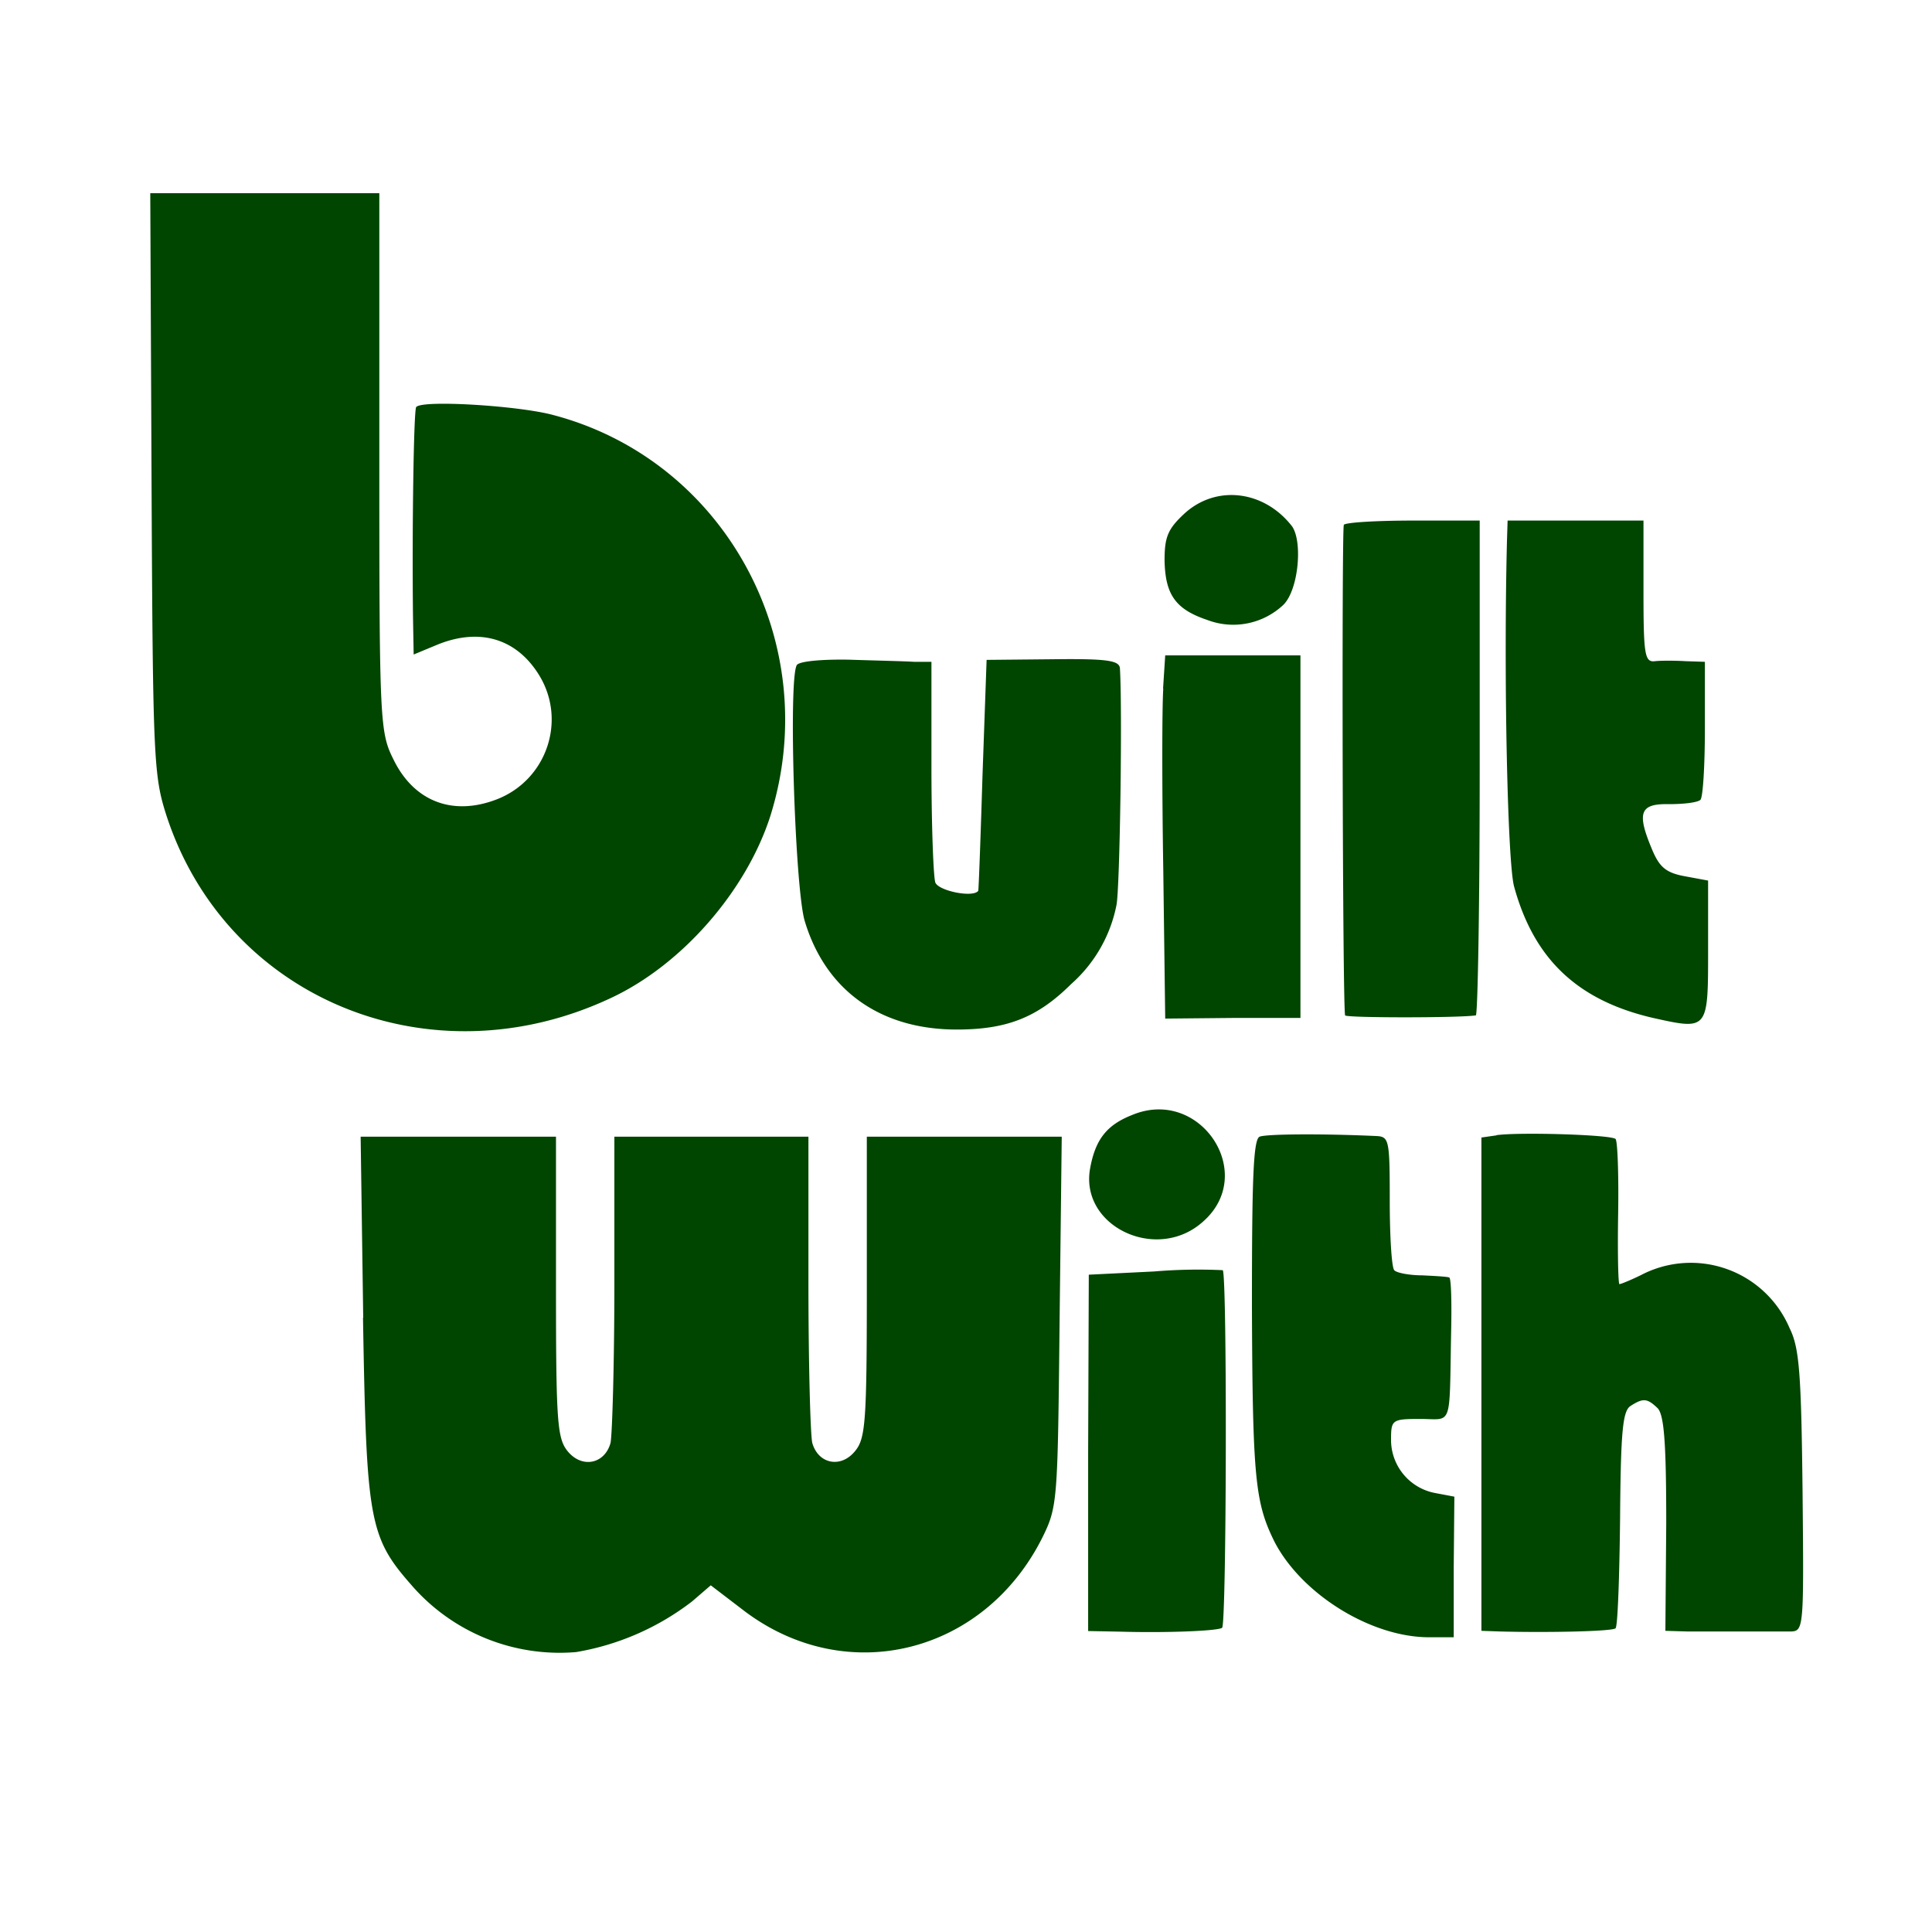 <?xml version="1.0" ?>
<svg xmlns="http://www.w3.org/2000/svg" viewBox="0 0 90 90">
	<g fill="#004500">
		<path d="M7.06 22.51c.06 12.92.1 13.64.7 15.5 2.8 8.54 12.3 12.43 20.7 8.48 3.32-1.55 6.3-4.99 7.42-8.46 2.54-8.07-2.1-16.62-10.16-18.71-1.6-.42-6.03-.7-6.33-.36-.12.09-.2 5.89-.15 9.83l.03 1.7 1.06-.44c2.02-.84 3.77-.3 4.82 1.46 1.24 2.1.3 4.82-1.99 5.72-2.05.8-3.86.12-4.82-1.83-.64-1.28-.67-1.67-.67-13.87V9H7l.06 13.51zm48.12 1.41c-.78.72-.93 1.1-.93 2.18.03 1.59.5 2.28 1.99 2.78a3.4 3.4 0 003.55-.71c.7-.7.9-2.93.4-3.65-1.3-1.68-3.53-1.95-5.01-.6zm7.42.54c-.1.2-.06 22.4.06 22.84.03.12 5.36.12 6.09 0 .09-.03.18-5.2.18-11.54V24.25h-3.1c-1.73 0-3.17.09-3.23.2zm7.6.75c-.16 6.42.03 14.95.33 16.08.93 3.41 2.98 5.32 6.48 6.13 2.56.57 2.56.57 2.56-3.14v-3.26l-1.08-.2c-.88-.16-1.18-.43-1.51-1.2-.75-1.77-.6-2.19.78-2.16.7 0 1.33-.08 1.45-.2.12-.1.21-1.59.21-3.32v-3.11l-.9-.03c-.49-.03-1.15-.03-1.42 0-.48.06-.54-.27-.54-3.23v-3.32h-6.33l-.03.96z"/>
		<path d="M37.12 30.98c-.4.62-.09 10.31.36 11.9.97 3.26 3.53 5.08 7.09 5.08 2.35 0 3.77-.57 5.33-2.12a6.62 6.62 0 002.11-3.68c.16-.8.28-9.1.16-11.03-.03-.36-.58-.45-3.11-.42l-3.1.03-.19 5.35c-.09 2.93-.18 5.38-.2 5.41-.25.33-1.85 0-2-.39-.09-.27-.18-2.69-.18-5.38v-4.9h-.81c-.48-.03-1.84-.06-3.05-.1-1.23-.02-2.29.07-2.41.25zm17.07 1.1c-.06.87-.06 4.7 0 8.46l.09 6.91 3.13-.03h3.17V30.53H54.28l-.1 1.55zm-1.45 19.86c-1.2.47-1.72 1.16-1.96 2.5-.48 2.7 3.13 4.4 5.27 2.46 2.54-2.24-.15-6.28-3.31-4.96zm5.94 1.01c-.3.12-.36 2-.36 7.93.03 8.01.15 9.12 1.05 10.94 1.27 2.45 4.5 4.45 7.2 4.45h1.15v-3.25l.03-3.3-.9-.17a2.52 2.52 0 01-2.05-2.45c0-.96.03-1 1.36-1 1.53 0 1.35.49 1.44-4.09.03-1.37 0-2.48-.09-2.5-.09-.04-.66-.07-1.26-.1-.6 0-1.21-.12-1.3-.24-.12-.12-.21-1.55-.21-3.23 0-2.87-.03-2.99-.64-3.02-2.68-.12-5.12-.09-5.42.03zm11.03-.06l-.7.1V75.97l.85.03c2.17.06 5.28 0 5.4-.15.1-.1.18-2.4.21-5.12.03-4.03.12-4.99.48-5.23.6-.39.79-.36 1.27.1.3.32.4 1.6.4 5.37l-.04 5 1 .03h4.88c.57-.03.57-.3.51-6.55-.06-5.47-.15-6.67-.6-7.57a5 5 0 00-6.93-2.48c-.49.24-.94.42-1 .42-.06 0-.09-1.5-.06-3.29.03-1.82-.03-3.38-.12-3.47-.18-.2-4.46-.33-5.55-.18zm-52.8 8.5c.16 9.41.28 10.2 2.24 12.43a9.13 9.13 0 007.69 3.14 12.16 12.16 0 005.4-2.36l.87-.75 1.57 1.2c4.76 3.59 11.15 2 13.87-3.41.72-1.46.72-1.67.81-10.1l.1-8.59h-9.08v7c0 6.3-.06 7.06-.55 7.65-.66.81-1.71.6-1.99-.38-.09-.36-.18-3.71-.18-7.48v-6.79h-9.04v6.79c0 3.77-.1 7.12-.18 7.48-.27.98-1.33 1.2-2 .38-.48-.6-.54-1.34-.54-7.65v-7h-9.1l.12 8.43zm36.85-2.16l-3.04.15-.03 8.28v8.32l1.54.03c2.05.06 4.49-.03 4.7-.18.21-.12.24-16.5.03-16.66a24.5 24.5 0 00-3.2.06z"/>
	</g>
</svg>